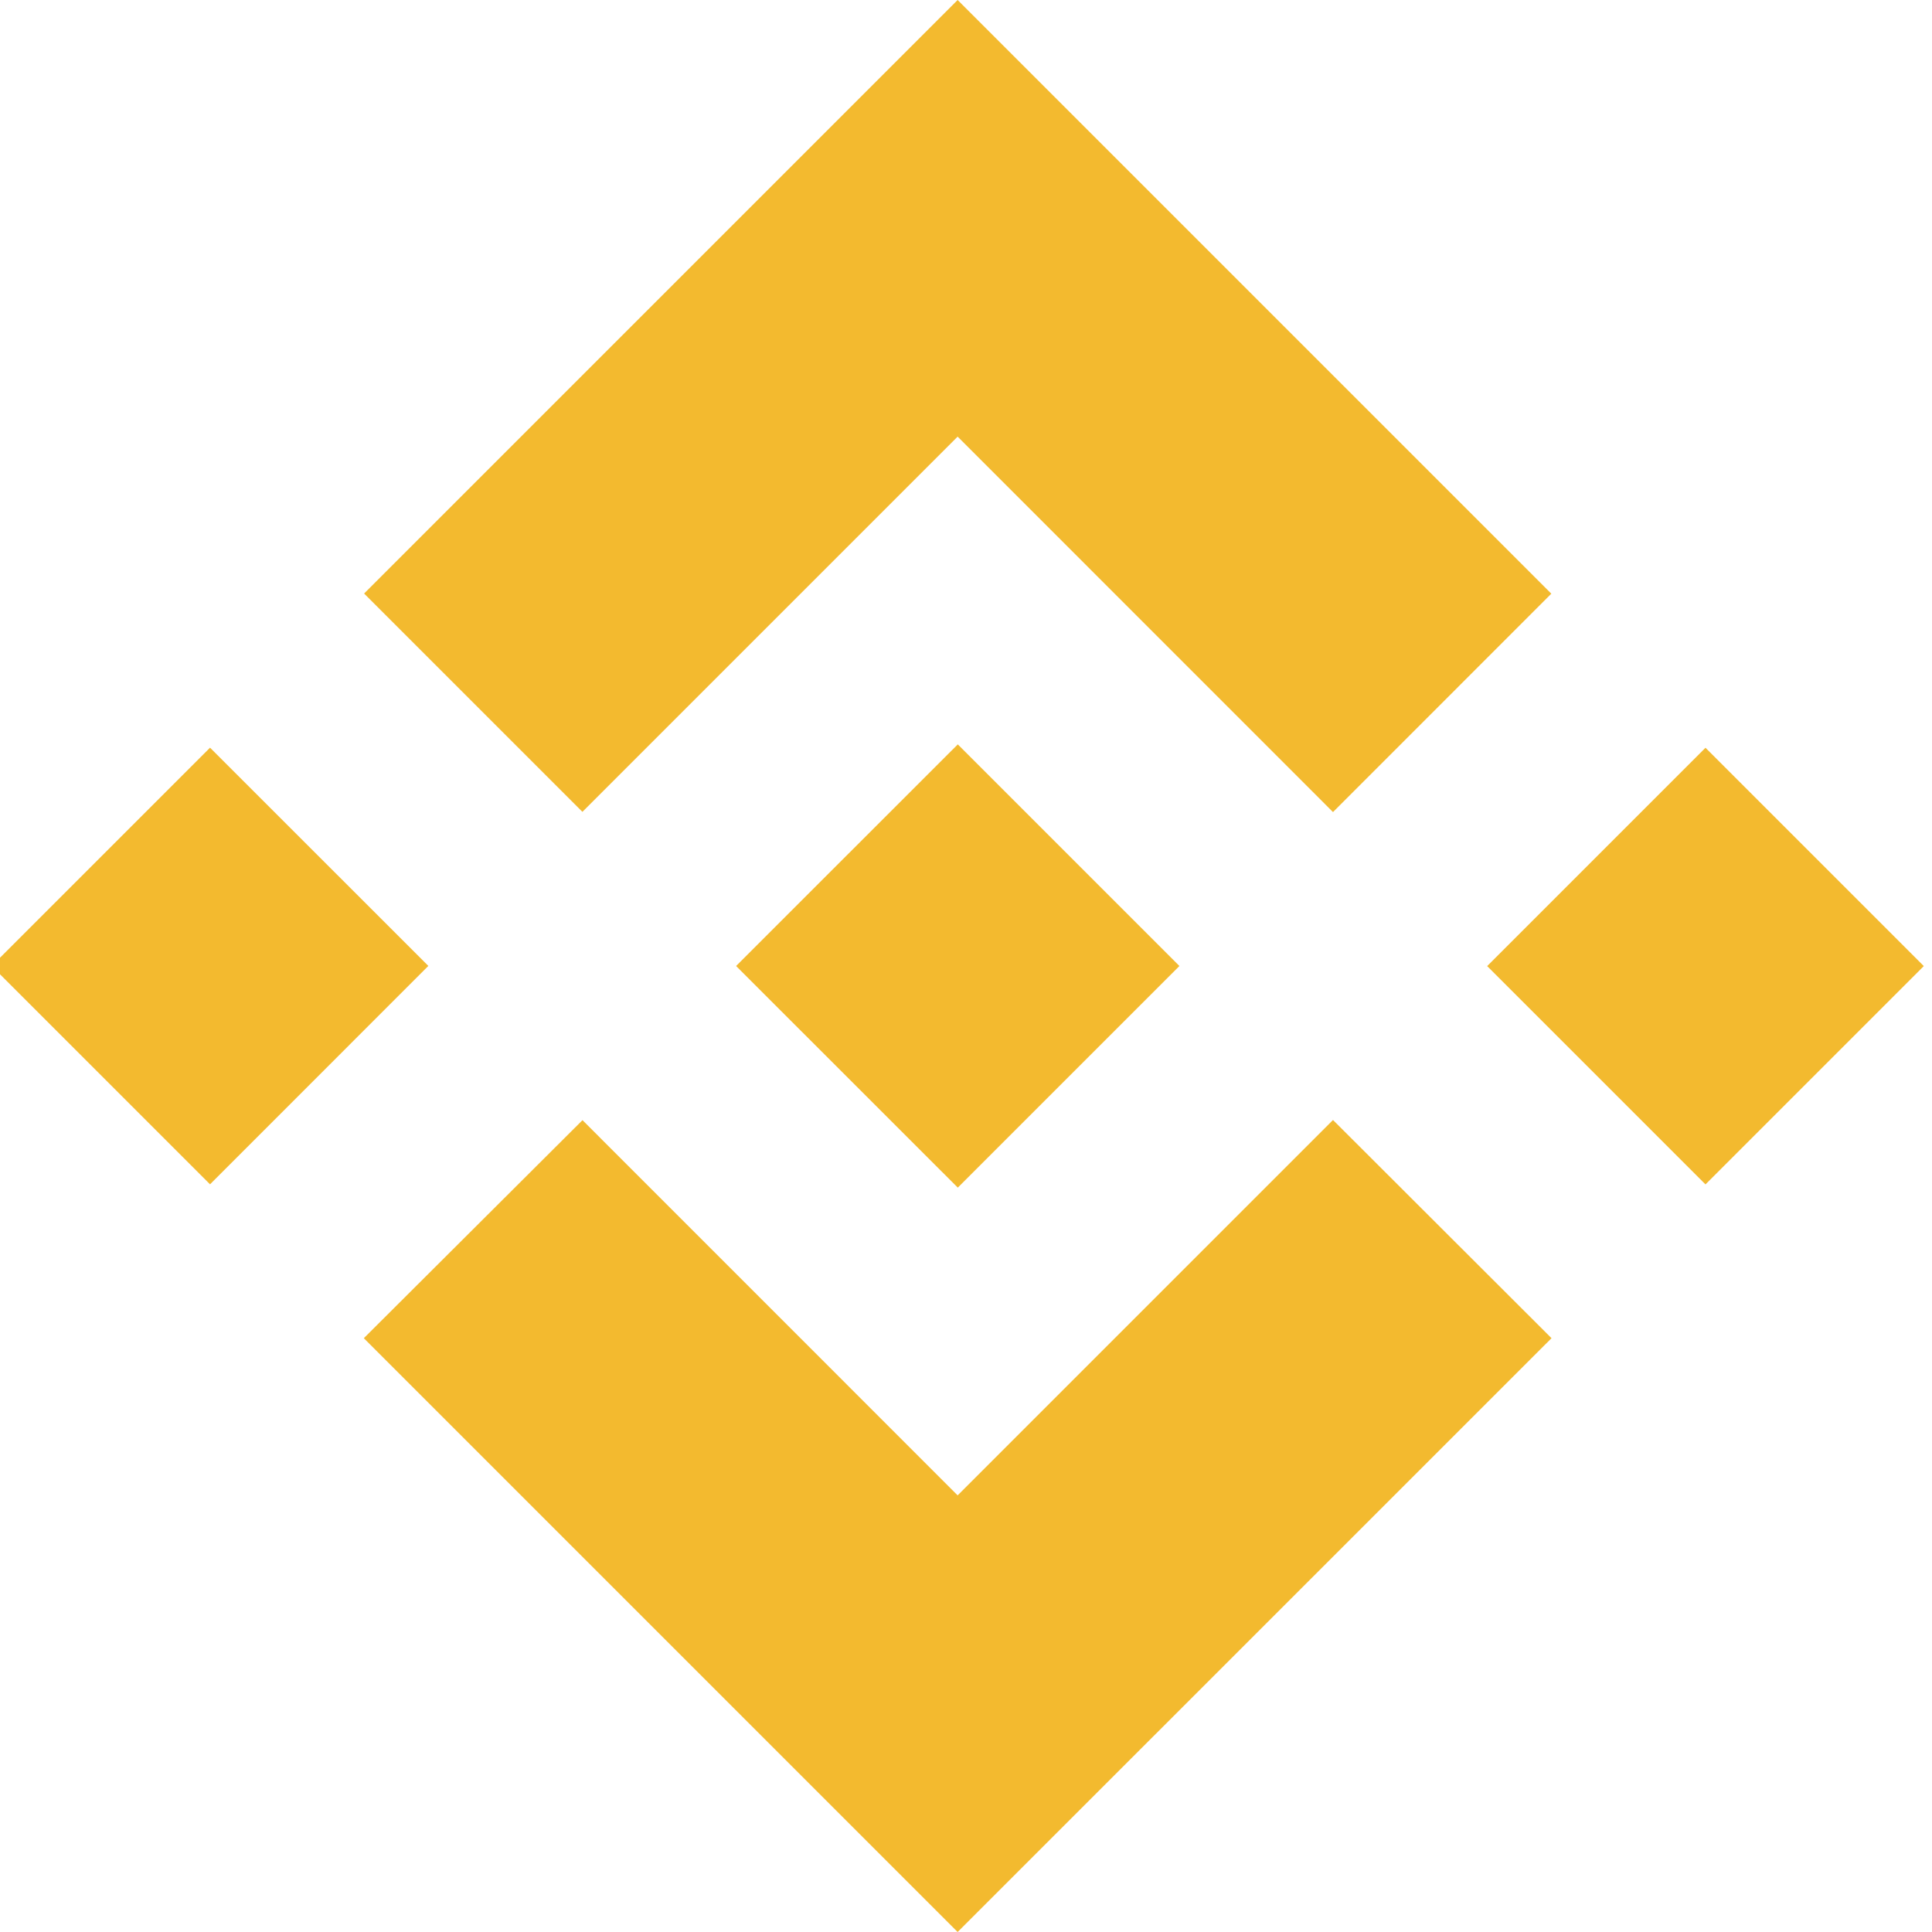 <svg width="24" height="24" viewBox="0 0 24 24" fill="none" xmlns="http://www.w3.org/2000/svg">
<g clip-path="url(#clip0_52_5247)">
<path d="M7.235 10.085L11.896 5.424L16.559 10.088L19.271 7.375L11.896 0L4.523 7.373L7.235 10.085Z" fill="#F3BA2F"/>
<path d="M5.321 11.999L2.609 9.288L-0.103 12L2.609 14.712L5.321 11.999Z" fill="#F3BA2F"/>
<path d="M7.236 13.915L11.896 18.576L16.559 13.913L19.273 16.623L19.272 16.625L11.896 24L4.523 16.627L4.52 16.623L7.236 13.915Z" fill="#F3BA2F"/>
<path d="M21.186 14.713L23.898 12.001L21.186 9.289L18.474 12.001L21.186 14.713Z" fill="#F3BA2F"/>
<path d="M14.649 11.999H14.65L11.898 9.247L9.864 11.28H9.864L9.63 11.514L9.148 11.996L9.145 12L9.148 12.004L11.898 14.753L14.65 12.001L14.651 12L14.649 11.999Z" fill="#F3BA2F"/>
</g>
<defs>
<clipPath id="clip0_52_5247">
<rect width="24" height="24" fill="white"/>
</clipPath>
</defs>
</svg>
